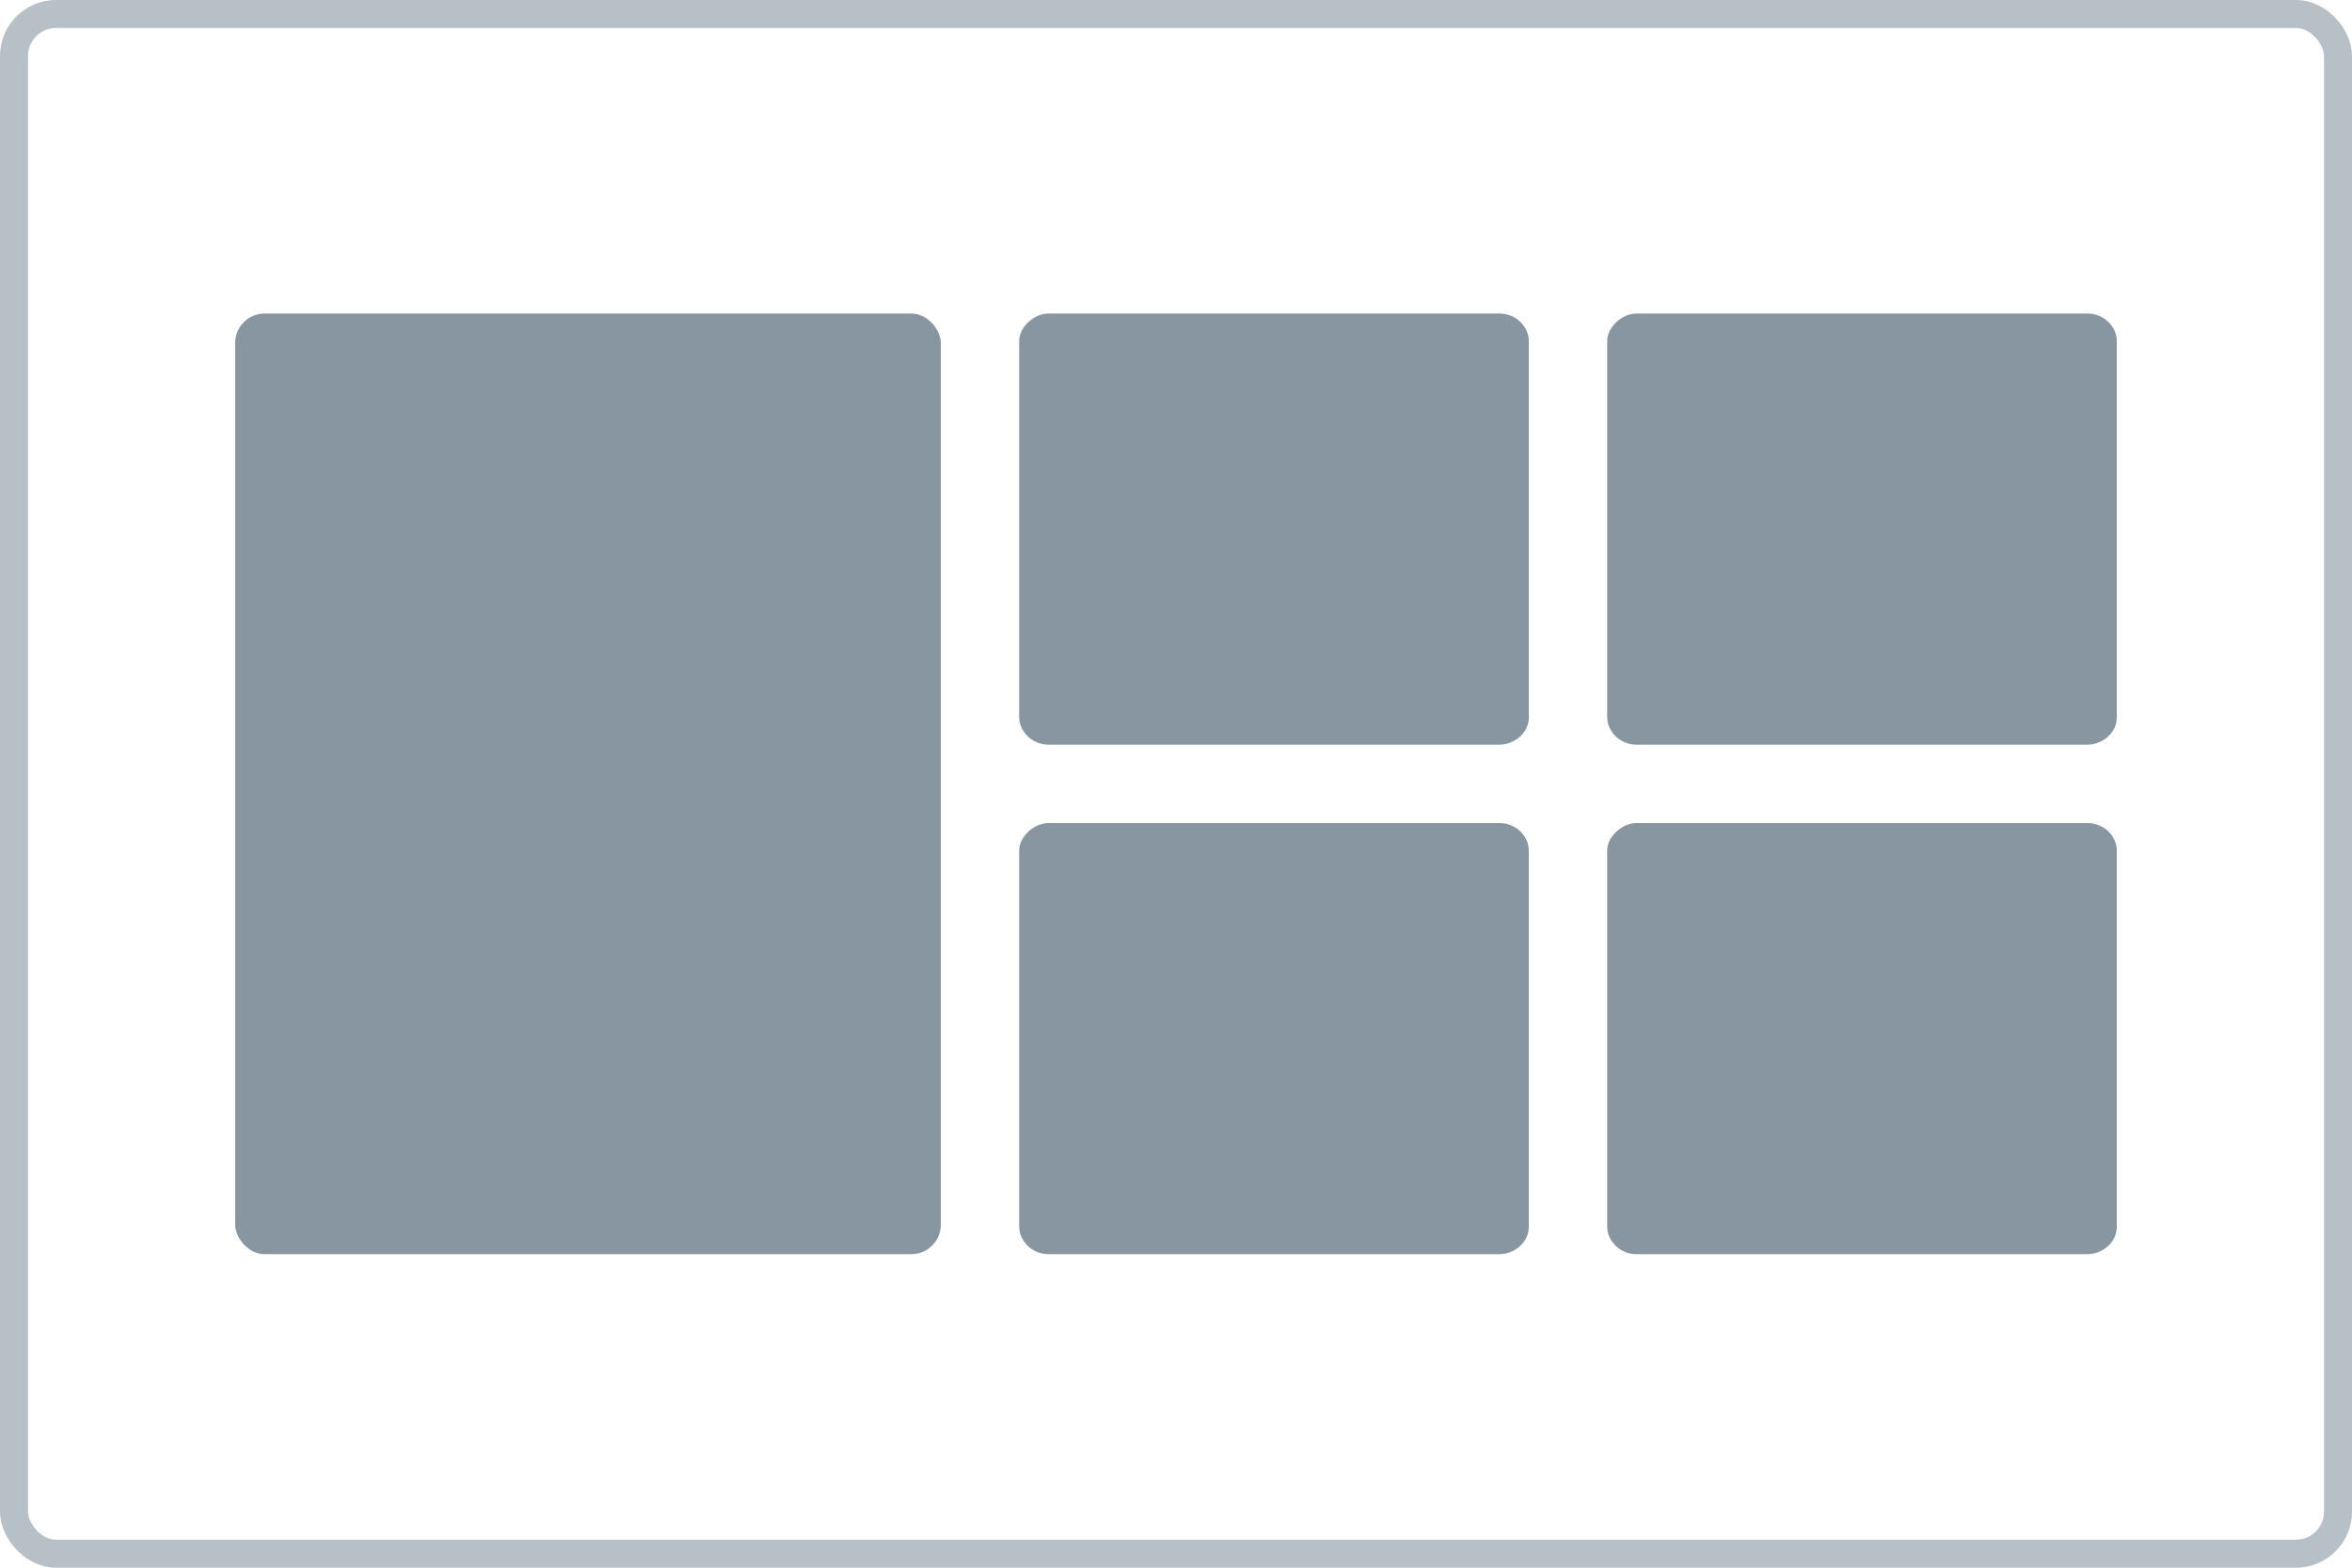 <svg width="84" height="56" viewBox="0 0 84 56" fill="none" xmlns="http://www.w3.org/2000/svg">
<rect x="0.5" y="0.5" width="83" height="55" rx="1.5" stroke="#B6C0C6"/>
<path d="M37.45 11.2H53.55C54.163 11.2 54.6 11.689 54.6 12.178V25.622C54.6 26.193 54.075 26.6 53.55 26.6H37.45C36.837 26.6 36.4 26.111 36.4 25.622V12.178C36.4 11.689 36.925 11.2 37.45 11.2Z" fill="#8796A1"/>
<path d="M58.45 11.2H74.55C75.162 11.2 75.6 11.689 75.6 12.178V25.622C75.6 26.193 75.075 26.6 74.55 26.6H58.45C57.837 26.6 57.4 26.111 57.4 25.622V12.178C57.4 11.689 57.925 11.2 58.45 11.2Z" fill="#8796A1"/>
<path d="M37.45 29.4H53.55C54.163 29.4 54.6 29.889 54.6 30.378V43.822C54.6 44.393 54.075 44.8 53.55 44.8H37.45C36.837 44.8 36.4 44.311 36.4 43.822V30.378C36.4 29.889 36.925 29.4 37.45 29.4Z" fill="#8796A1"/>
<path d="M58.45 29.4H74.55C75.162 29.4 75.6 29.889 75.6 30.378V43.822C75.6 44.393 75.075 44.8 74.55 44.8H58.45C57.837 44.8 57.4 44.311 57.4 43.822V30.378C57.4 29.889 57.925 29.4 58.45 29.4Z" fill="#8796A1"/>
<rect x="8.4" y="11.2" width="25.2" height="33.6" rx="1.05" fill="#8796A1"/>
</svg>
